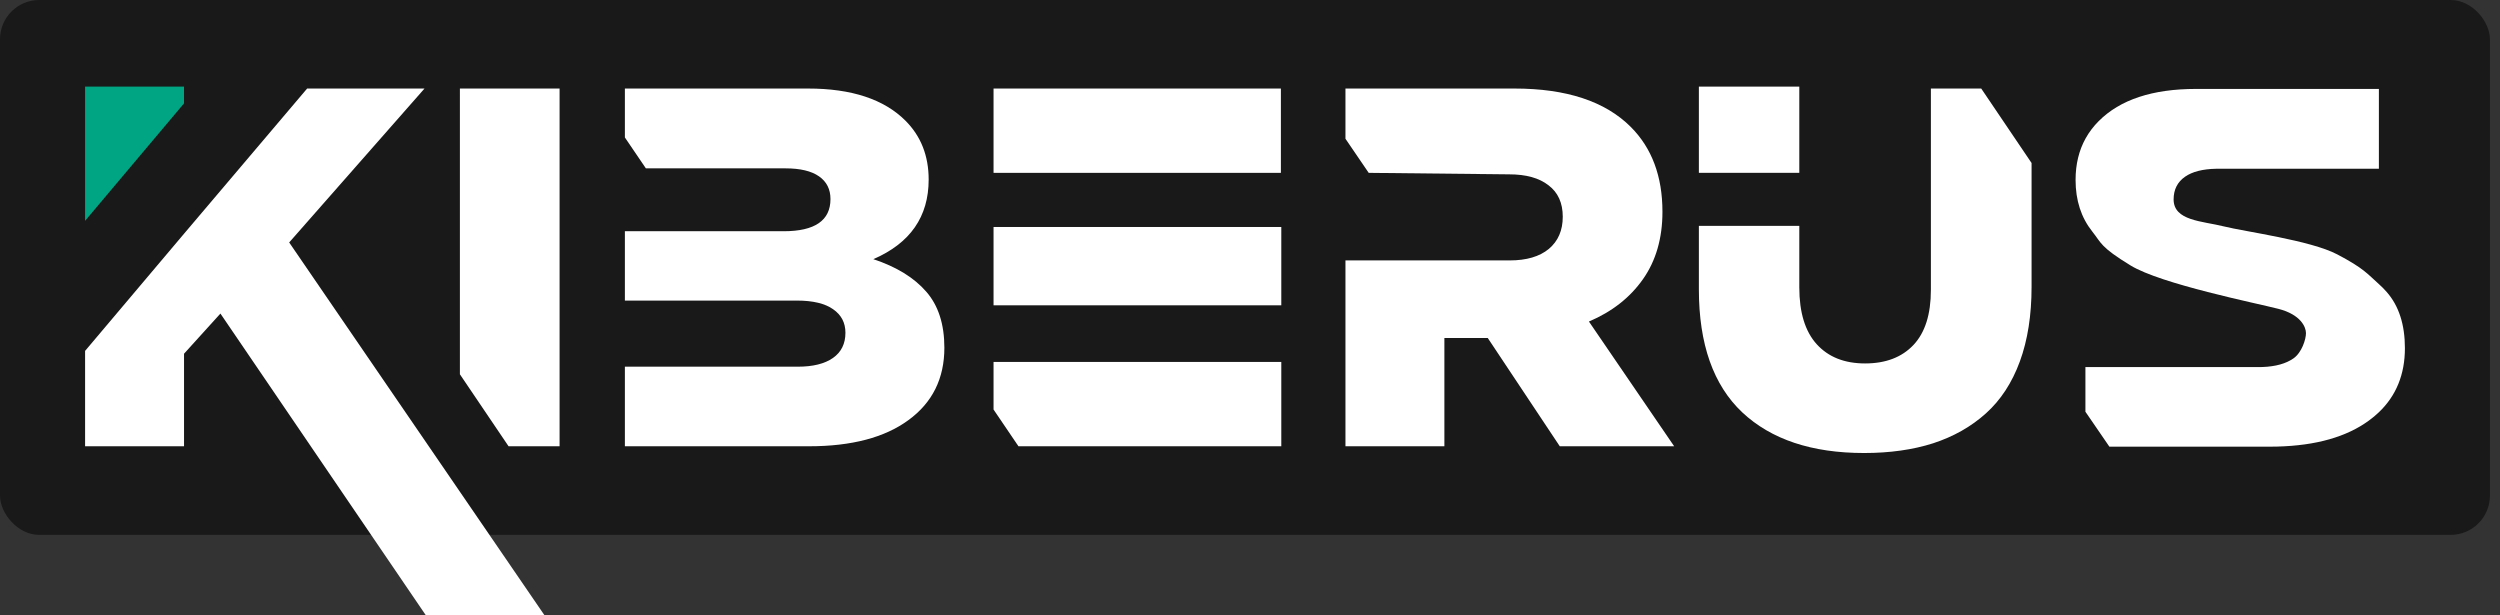 <svg width="191" height="47" viewBox="0 0 191 47" fill="none" xmlns="http://www.w3.org/2000/svg">
<rect x="0" y="0" width="191" height="47" fill="#333333" stroke="none"/>
<rect width="190.231" height="40.864" rx="3" fill="#191919"/>
<path d="M129.794 22.107V17.254H137.467V21.954C137.467 23.873 137.911 25.322 138.799 26.3C139.688 27.278 140.919 27.767 142.493 27.767C144.067 27.767 145.298 27.297 146.187 26.357C147.075 25.417 147.52 24.013 147.52 22.145V6.764H151.366L155.212 12.454V21.916C155.212 24.089 154.913 25.989 154.317 27.615C153.72 29.241 152.857 30.563 151.727 31.579C150.598 32.596 149.252 33.358 147.691 33.867C146.142 34.362 144.384 34.61 142.417 34.61C138.419 34.61 135.315 33.574 133.107 31.503C130.898 29.419 129.794 26.287 129.794 22.107Z" fill="white"/>
<path d="M102.793 6.764H115.701C119.674 6.764 122.638 7.742 124.593 9.699C126.205 11.312 127.011 13.473 127.011 16.179C127.011 18.199 126.516 19.915 125.526 21.325C124.536 22.736 123.159 23.816 121.394 24.565L127.906 34.095H119.167L113.664 25.823H110.351V34.095H102.793V19.896H115.34C116.622 19.896 117.618 19.604 118.329 19.019C119.04 18.422 119.395 17.602 119.395 16.56C119.395 15.506 119.033 14.705 118.31 14.159C117.599 13.6 116.596 13.32 115.302 13.32L104.569 13.206L102.793 10.6V6.764Z" fill="white"/>
<path d="M47.741 6.764H61.735C65.06 6.764 67.542 7.583 69.179 9.222C70.36 10.404 70.95 11.903 70.95 13.72C70.95 16.554 69.541 18.581 66.723 19.8C68.487 20.385 69.833 21.211 70.76 22.278C71.686 23.333 72.15 24.762 72.15 26.567C72.15 28.917 71.236 30.76 69.408 32.094C67.593 33.428 65.06 34.095 61.811 34.095H47.741V28.015H60.954C62.109 28.015 63.004 27.793 63.639 27.348C64.273 26.903 64.591 26.262 64.591 25.423C64.591 24.661 64.28 24.064 63.658 23.631C63.036 23.187 62.109 22.964 60.878 22.964H47.741V17.666H59.869C62.255 17.666 63.448 16.846 63.448 15.207C63.448 14.457 63.156 13.879 62.573 13.473C61.989 13.066 61.138 12.863 60.021 12.863H49.345L47.741 10.502V6.764Z" fill="white"/>
<path d="M75.907 6.764H97.86V13.206H75.907V6.764Z" fill="white"/>
<path d="M75.907 17.342H97.891V23.326H75.907V17.342Z" fill="white"/>
<path d="M75.907 27.653H97.891V34.095H77.81L75.907 31.288V27.653Z" fill="white"/>
<path fill-rule="evenodd" clip-rule="evenodd" d="M35.136 6.764V28.595L38.854 34.095H42.752V6.764H35.136Z" fill="white"/>
<path d="M182.345 22.309C183.271 23.363 183.735 24.793 183.735 26.597C183.735 28.599 183.072 30.232 181.747 31.496C181.516 31.717 181.265 31.926 180.993 32.124C179.29 33.376 176.956 34.041 173.99 34.118C173.795 34.123 173.597 34.126 173.396 34.126H161.157L159.326 31.456V28.046H172.539C172.648 28.046 172.755 28.044 172.859 28.04C173.861 28.002 174.649 27.782 175.224 27.379C175.859 26.934 176.176 25.921 176.176 25.454C176.176 24.986 175.78 24.036 174.074 23.597C172.368 23.158 165.105 21.705 162.775 20.281C160.445 18.857 160.551 18.569 159.855 17.696C159.001 16.625 158.574 15.309 158.574 13.749C158.574 12.548 158.831 11.486 159.346 10.563C159.611 10.089 159.942 9.653 160.342 9.252C161.977 7.613 164.454 6.794 167.775 6.794H181.747V12.892H169.486C169.427 12.892 169.369 12.892 169.311 12.893C168.281 12.914 167.491 13.116 166.938 13.501C166.355 13.908 166.064 14.486 166.064 15.235C166.064 16.874 168.251 16.885 169.887 17.294C171.523 17.702 176.511 18.358 178.558 19.431C180.605 20.505 180.871 20.925 181.747 21.705C181.963 21.897 182.162 22.098 182.345 22.309Z" fill="white"/>
<path d="M129.794 13.204V6.617H137.467V13.204H129.794Z" fill="white"/>
<path d="M14.06 17.856L23.465 6.764H32.433L22.094 18.523L41.595 47H32.529L16.84 23.956L14.06 27.024V34.095H6.501V26.808L14.06 17.856Z" fill="white"/>
<path d="M6.501 6.617H14.06V7.898L6.501 16.872V6.617Z" fill="#00A583"/>
</svg>
